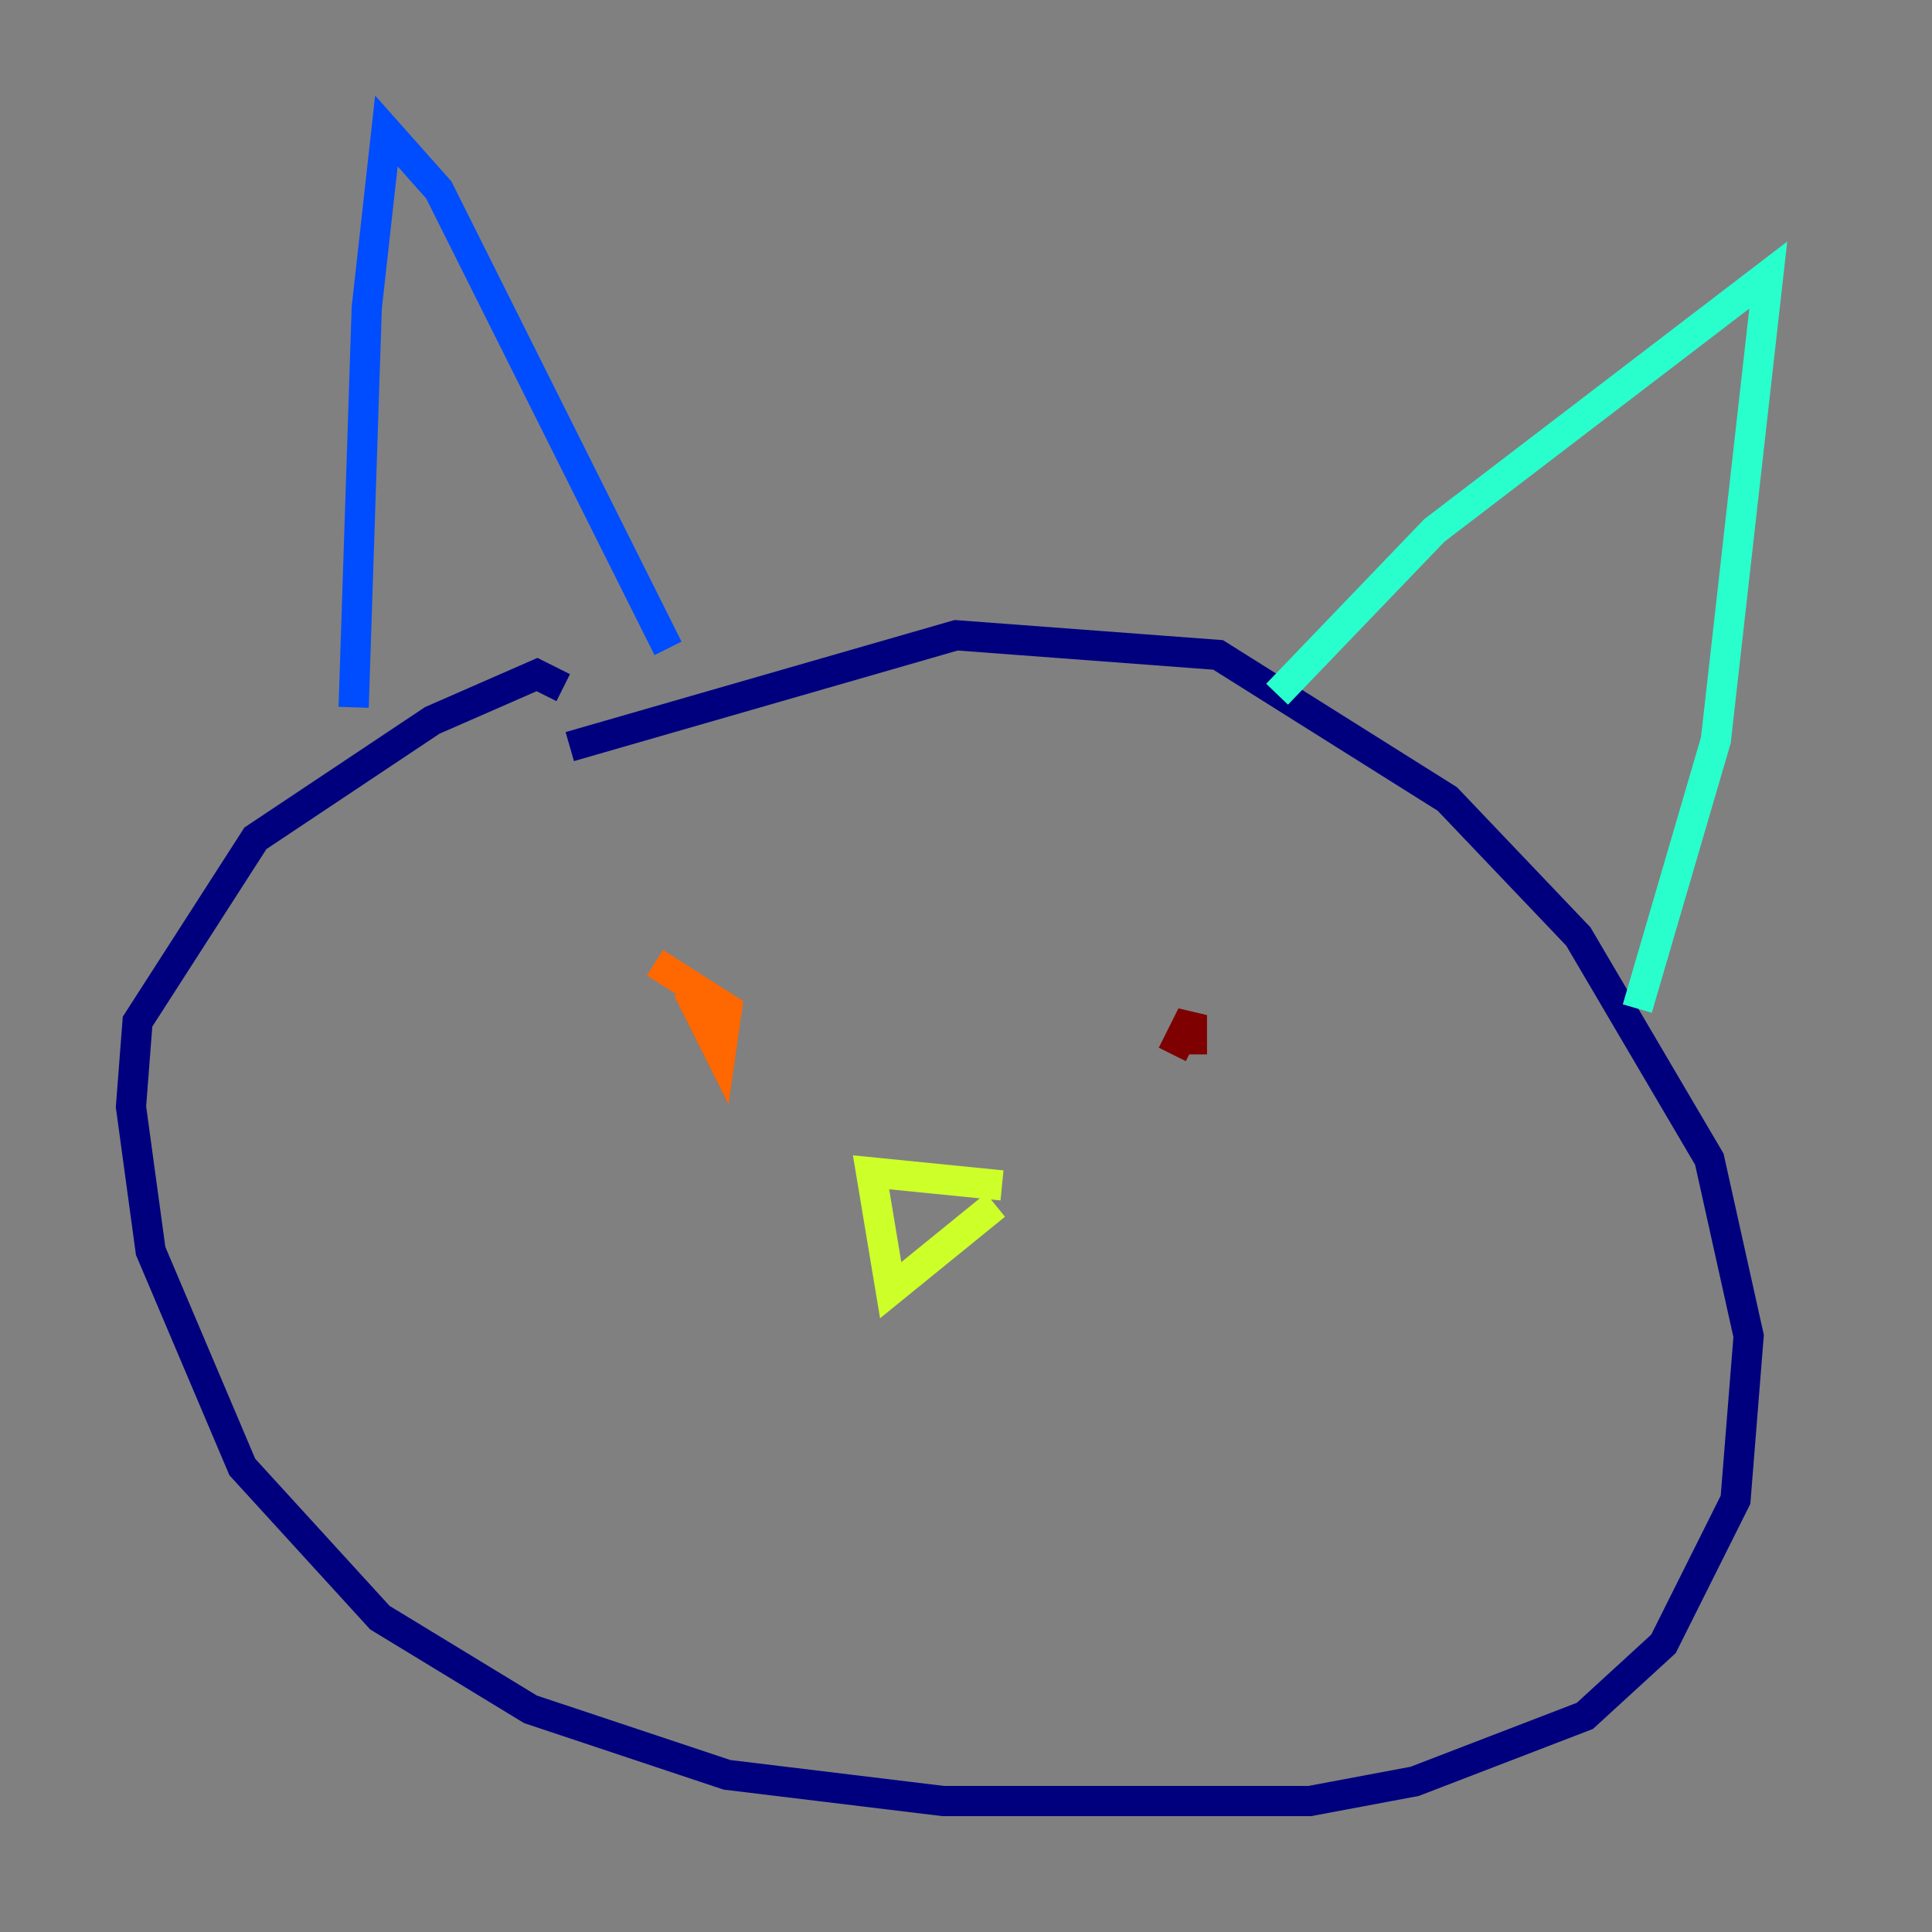 <?xml version="1.0" encoding="utf-8" ?>
<svg baseProfile="tiny" height="128" version="1.2" viewBox="0,0,128,128" width="128" xmlns="http://www.w3.org/2000/svg" xmlns:ev="http://www.w3.org/2001/xml-events" xmlns:xlink="http://www.w3.org/1999/xlink"><rect x="0" y="0" width="128" height="128" fill="#808080" stroke="none"/><defs /><polyline fill="none" points="37.749,49.464 63.349,42.088 80.705,43.39 95.891,52.936 104.57,62.047 113.248,76.8 115.851,88.515 114.983,99.363 110.21,108.909 105.003,113.681 93.722,118.02 86.78,119.322 62.481,119.322 48.163,117.586 35.146,113.248 25.166,107.173 16.054,97.193 9.98,82.875 8.678,73.329 9.112,67.688 16.922,55.539 28.637,47.729 35.58,44.691 37.315,45.559" stroke="#00007f" stroke-width="2" /><polyline fill="none" points="23.43,46.861 24.298,20.393 25.6,8.678 29.071,12.583 44.258,42.956" stroke="#004cff" stroke-width="2" /><polyline fill="none" points="84.61,45.993 95.024,35.146 117.153,18.224 113.681,49.031 108.475,66.82" stroke="#29ffcd" stroke-width="2" /><polyline fill="none" points="66.386,78.536 57.709,77.668 59.01,85.478 65.953,79.837" stroke="#cdff29" stroke-width="2" /><polyline fill="none" points="45.559,65.519 47.729,69.858 48.163,66.82 43.39,63.783" stroke="#ff6700" stroke-width="2" /><polyline fill="none" points="78.969,69.858 78.969,67.254 77.668,69.858" stroke="#7f0000" stroke-width="2" /></svg>